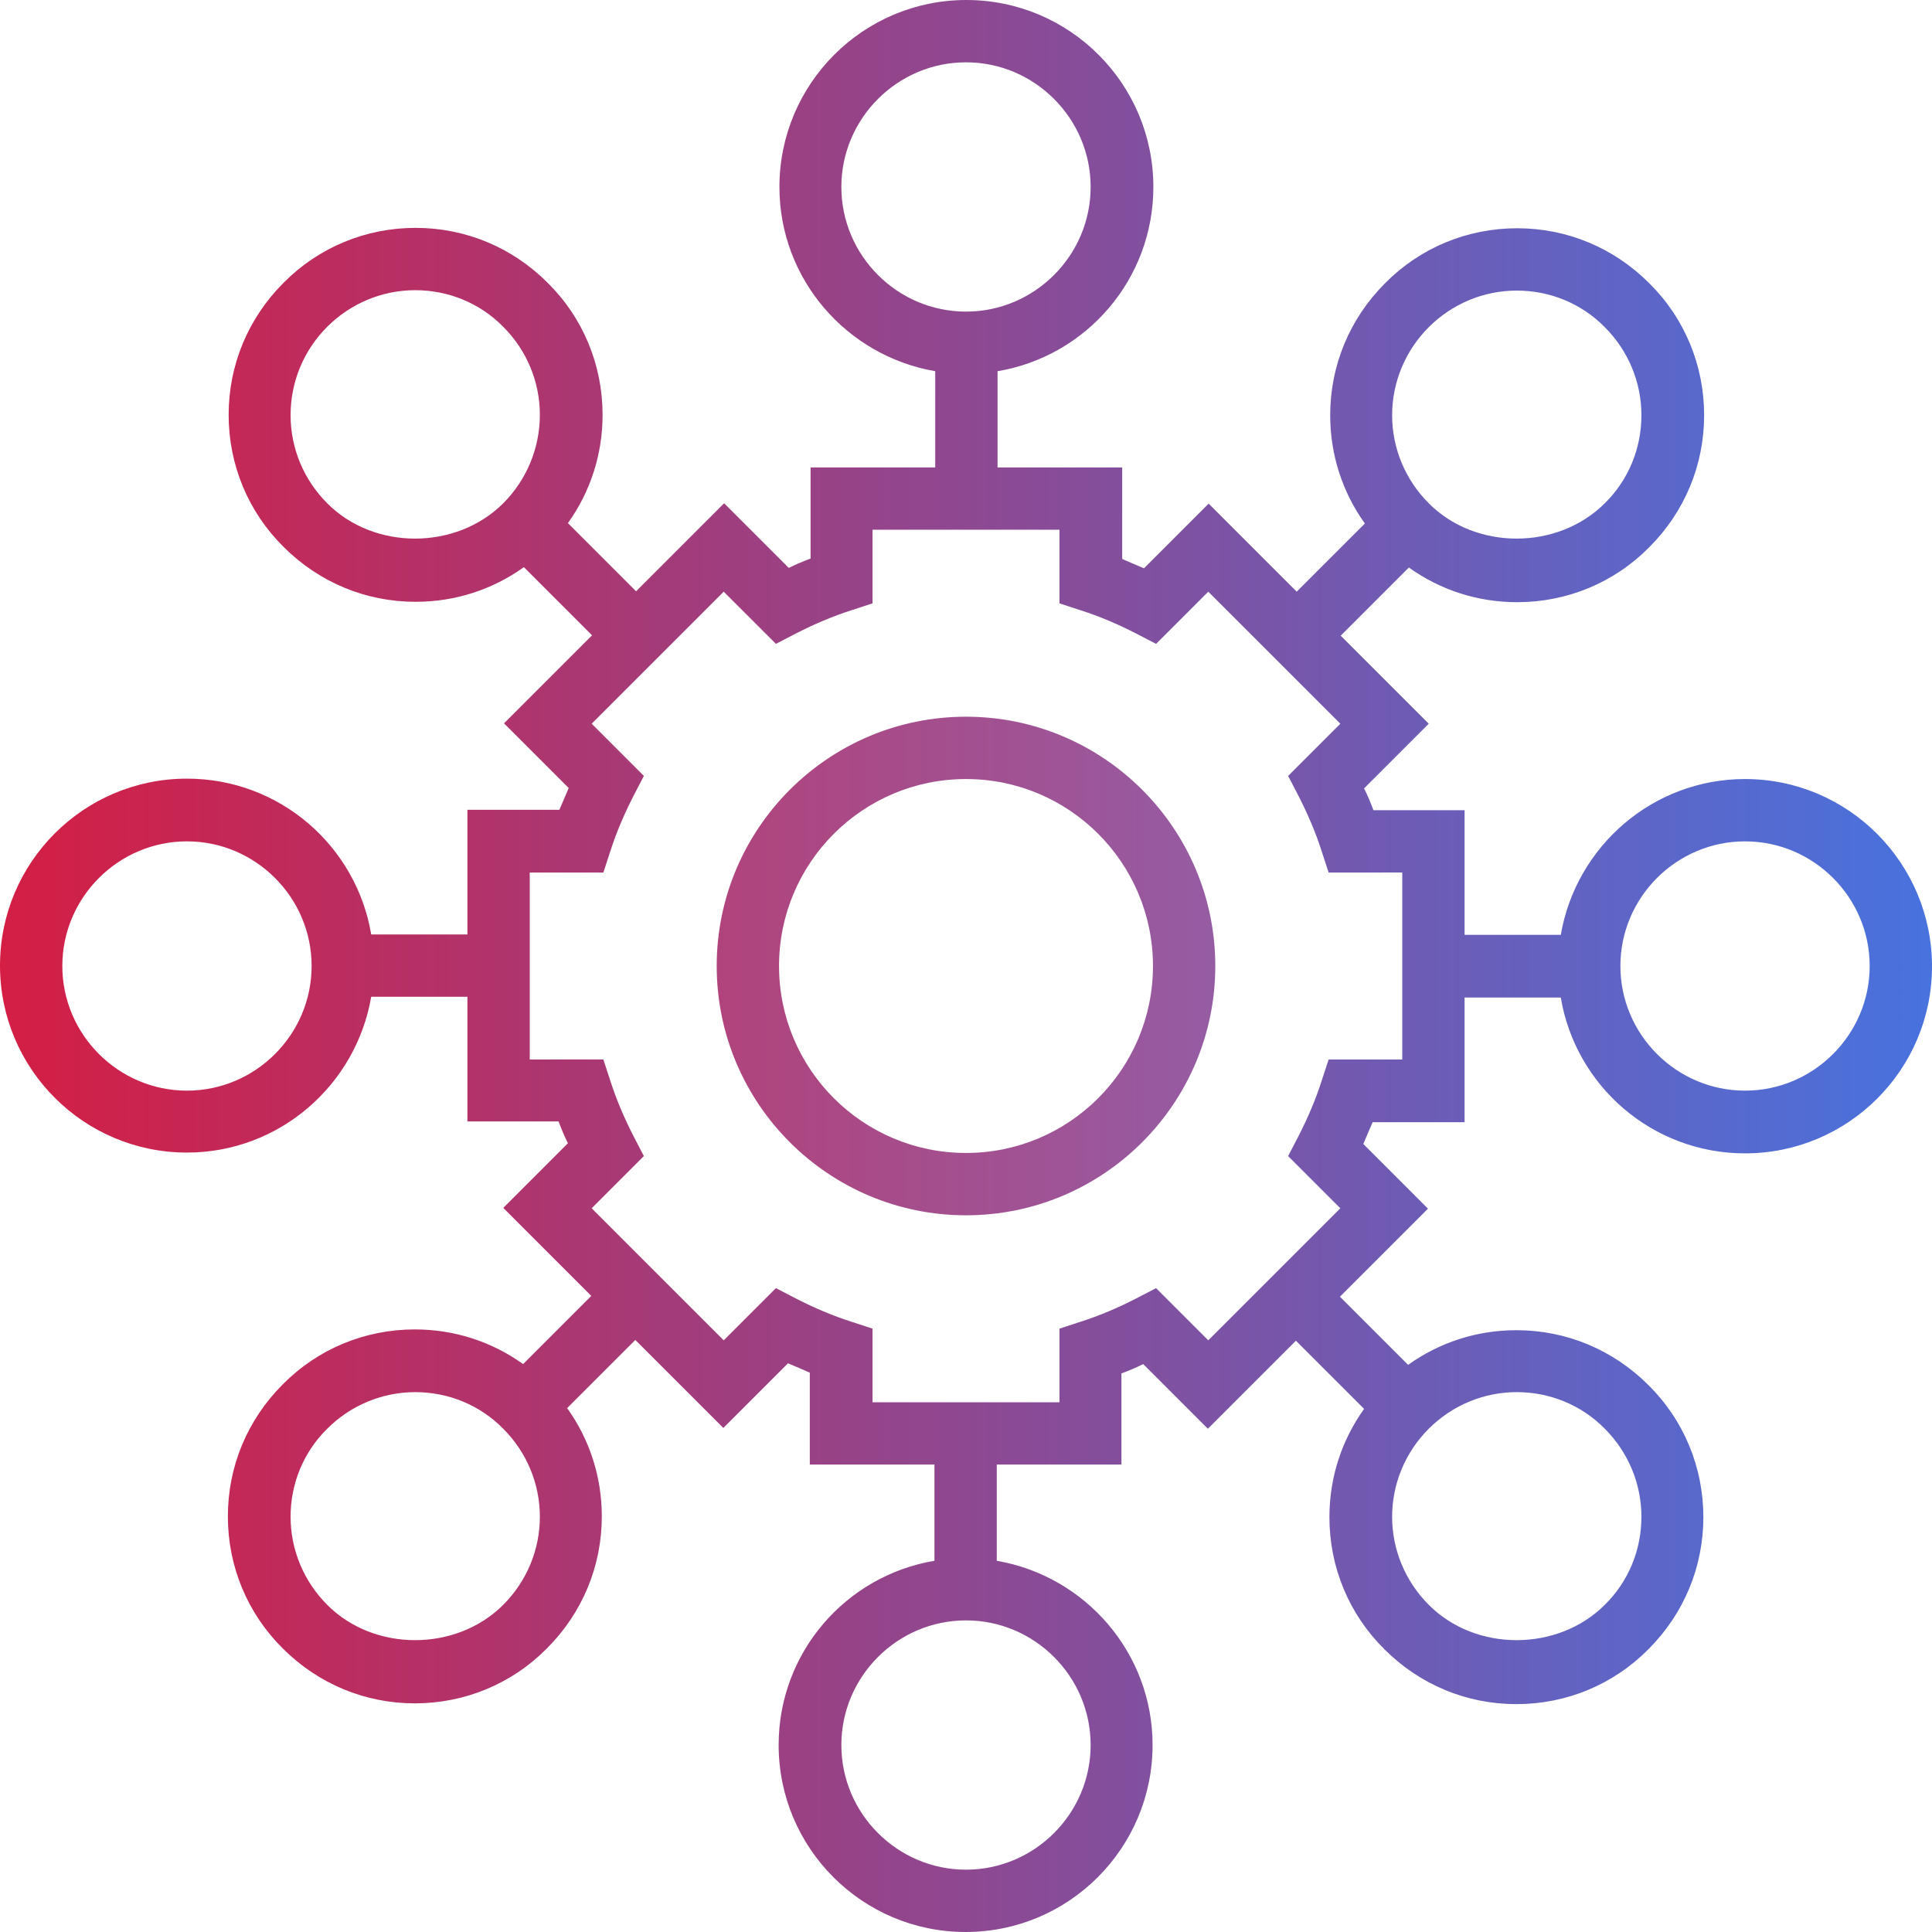 <?xml version="1.0" encoding="utf-8"?>
<!-- Generator: Adobe Illustrator 21.0.0, SVG Export Plug-In . SVG Version: 6.00 Build 0)  -->
<svg version="1.1" id="Layer_1" xmlns="http://www.w3.org/2000/svg" xmlns:xlink="http://www.w3.org/1999/xlink" x="0px" y="0px"
	 viewBox="0 0 496 496" style="enable-background:new 0 0 496 496;" xml:space="preserve">
<style type="text/css">
	.st0{fill:url(#SVGID_1_);}
	.st1{fill:url(#SVGID_2_);}
</style>
<g>
	<g>
		<g>
			<linearGradient id="SVGID_1_" gradientUnits="userSpaceOnUse" x1="184" y1="248" x2="312" y2="248">
				<stop  offset="0" style="stop-color:#B1437C"/>
				<stop  offset="1" style="stop-color:#955CA3"/>
			</linearGradient>
			<path class="st0" d="M248,184c-35.3,0-64,28.7-64,64s28.7,64,64,64s64-28.7,64-64S283.3,184,248,184z M248,296
				c-26.5,0-48-21.5-48-48s21.5-48,48-48s48,21.5,48,48S274.5,296,248,296z"/>
			<linearGradient id="SVGID_2_" gradientUnits="userSpaceOnUse" x1="0" y1="248" x2="496" y2="248">
				<stop  offset="0" style="stop-color:#D41E44"/>
				<stop  offset="1" style="stop-color:#4872DE"/>
			</linearGradient>
			<path class="st1" d="M448,200c-23.7,0-43.4,17.3-47.3,40H376v-32h-23.4c-0.7-1.9-1.5-3.8-2.4-5.6l16.6-16.6l-22.6-22.6l17.5-17.5
				c8.1,5.8,17.7,8.9,27.8,8.9c12.8,0,24.9-5,33.9-14.1c9.1-9.1,14.1-21.1,14.1-33.9s-5-24.9-14.1-33.9
				c-9.1-9.1-21.1-14.1-33.9-14.1s-24.9,5-33.9,14.1c-9.1,9.1-14.1,21.1-14.1,33.9c0,10.1,3.1,19.7,8.9,27.8l-17.5,17.5l-22.6-22.6
				l-16.6,16.6c-1.9-0.8-3.8-1.6-5.6-2.4V120h-32V95.3c22.7-3.8,40-23.5,40-47.3c0-26.5-21.5-48-48-48s-48,21.5-48,48
				c0,23.7,17.3,43.4,40,47.3V120h-32v23.4c-1.9,0.7-3.8,1.5-5.6,2.4l-16.6-16.6l-22.6,22.6l-17.5-17.5c5.8-8.1,8.9-17.7,8.9-27.8
				c0-12.8-5-24.9-14.1-33.9c-9.1-9.1-21.1-14.1-33.9-14.1s-24.9,5-33.9,14.1c-9.1,9.1-14.1,21.1-14.1,33.9s5,24.9,14.1,33.9
				c9.1,9.1,21.1,14.1,33.9,14.1c10.1,0,19.7-3.1,27.8-8.9l17.5,17.5l-22.6,22.6l16.6,16.6c-0.8,1.9-1.6,3.8-2.4,5.6H120v32H95.3
				c-3.8-22.7-23.5-40-47.3-40c-26.5,0-48,21.5-48,48s21.5,48,48,48c23.7,0,43.4-17.3,47.3-40H120v32h23.4c0.7,1.9,1.5,3.8,2.4,5.6
				l-16.6,16.6l22.6,22.6l-17.5,17.5c-8.1-5.8-17.7-8.9-27.8-8.9c-12.8,0-24.9,5-33.9,14.1c-9.1,9.1-14.1,21.1-14.1,33.9
				s5,24.9,14.1,33.9c9.1,9.1,21.1,14.1,33.9,14.1s24.9-5,33.9-14.1c9.1-9.1,14.1-21.1,14.1-33.9c0-10.1-3.1-19.7-8.9-27.8
				l17.5-17.5l22.6,22.6l16.6-16.6c1.9,0.8,3.8,1.6,5.6,2.4V376h32v24.7c-22.7,3.8-40,23.5-40,47.3c0,26.5,21.5,48,48,48
				s48-21.5,48-48c0-23.7-17.3-43.4-40-47.3V376h32v-23.4c1.9-0.7,3.8-1.5,5.6-2.4l16.6,16.6l22.6-22.6l17.5,17.5
				c-5.8,8.1-8.9,17.7-8.9,27.8c0,12.8,5,24.9,14.1,33.9c9.1,9.1,21.1,14.1,33.9,14.1s24.9-5,33.9-14.1c9.1-9.1,14.1-21.1,14.1-33.9
				s-5-24.9-14.1-33.9c-9.1-9.1-21.1-14.1-33.9-14.1c-10.1,0-19.7,3.1-27.8,8.9l-17.5-17.5l22.6-22.6l-16.6-16.6
				c0.8-1.9,1.6-3.8,2.4-5.6H376v-32h24.7c3.8,22.7,23.5,40,47.3,40c26.5,0,48-21.5,48-48S474.5,200,448,200z M366.8,84
				c6-6,14.1-9.4,22.6-9.4S406,77.9,412,84c6,6,9.4,14.1,9.4,22.6s-3.3,16.6-9.4,22.6c-12.1,12.1-33.2,12.1-45.2,0
				c-6-6-9.4-14.1-9.4-22.6S360.8,90,366.8,84z M129.2,129.2c-12.1,12.1-33.2,12.1-45.2,0c-6-6-9.4-14.1-9.4-22.6S77.9,90,84,83.9
				c6-6,14.1-9.4,22.6-9.4s16.6,3.3,22.6,9.4c6,6,9.4,14.1,9.4,22.6S135.2,123.2,129.2,129.2z M48,280c-17.6,0-32-14.4-32-32
				s14.4-32,32-32s32,14.4,32,32S65.6,280,48,280z M129.2,412c-12.1,12.1-33.2,12.1-45.2,0c-6-6-9.4-14.1-9.4-22.6
				s3.3-16.6,9.4-22.6c6-6,14.1-9.4,22.6-9.4s16.6,3.3,22.6,9.4c6,6,9.4,14.1,9.4,22.6S135.2,406,129.2,412z M366.8,366.8
				c6-6,14.1-9.4,22.6-9.4s16.6,3.3,22.6,9.4c6,6,9.4,14.1,9.4,22.6s-3.3,16.6-9.4,22.6c-12.1,12.1-33.2,12.1-45.2,0
				c-6-6-9.4-14.1-9.4-22.6S360.8,372.8,366.8,366.8z M216,48c0-17.6,14.4-32,32-32s32,14.4,32,32s-14.4,32-32,32S216,65.6,216,48z
				 M280,448c0,17.6-14.4,32-32,32s-32-14.4-32-32s14.4-32,32-32S280,430.4,280,448z M360,272h-18.9l-1.8,5.5
				c-1.5,4.7-3.5,9.4-5.9,14.1l-2.7,5.2l13.4,13.4l-33.9,33.9l-13.4-13.4l-5.2,2.7c-4.7,2.4-9.4,4.4-14.1,5.9l-5.5,1.8V360h-48
				v-18.9l-5.5-1.8c-4.7-1.5-9.4-3.5-14.1-5.9l-5.2-2.7l-13.4,13.4l-33.9-33.9l13.4-13.4l-2.7-5.2c-2.4-4.7-4.4-9.4-5.9-14.1
				l-1.8-5.5H136v-48h18.9l1.8-5.5c1.5-4.7,3.5-9.4,5.9-14.1l2.7-5.2l-13.4-13.4l33.9-33.9l13.4,13.4l5.2-2.7
				c4.7-2.4,9.4-4.4,14.1-5.9l5.5-1.8V136h48v18.9l5.5,1.8c4.7,1.5,9.4,3.5,14.1,5.9l5.2,2.7l13.4-13.4l33.9,33.9l-13.4,13.4
				l2.7,5.2c2.4,4.7,4.4,9.4,5.9,14.1l1.8,5.5H360V272z M448,280c-17.6,0-32-14.4-32-32s14.4-32,32-32s32,14.4,32,32
				S465.6,280,448,280z"/>
		</g>
	</g>
</g>
</svg>
